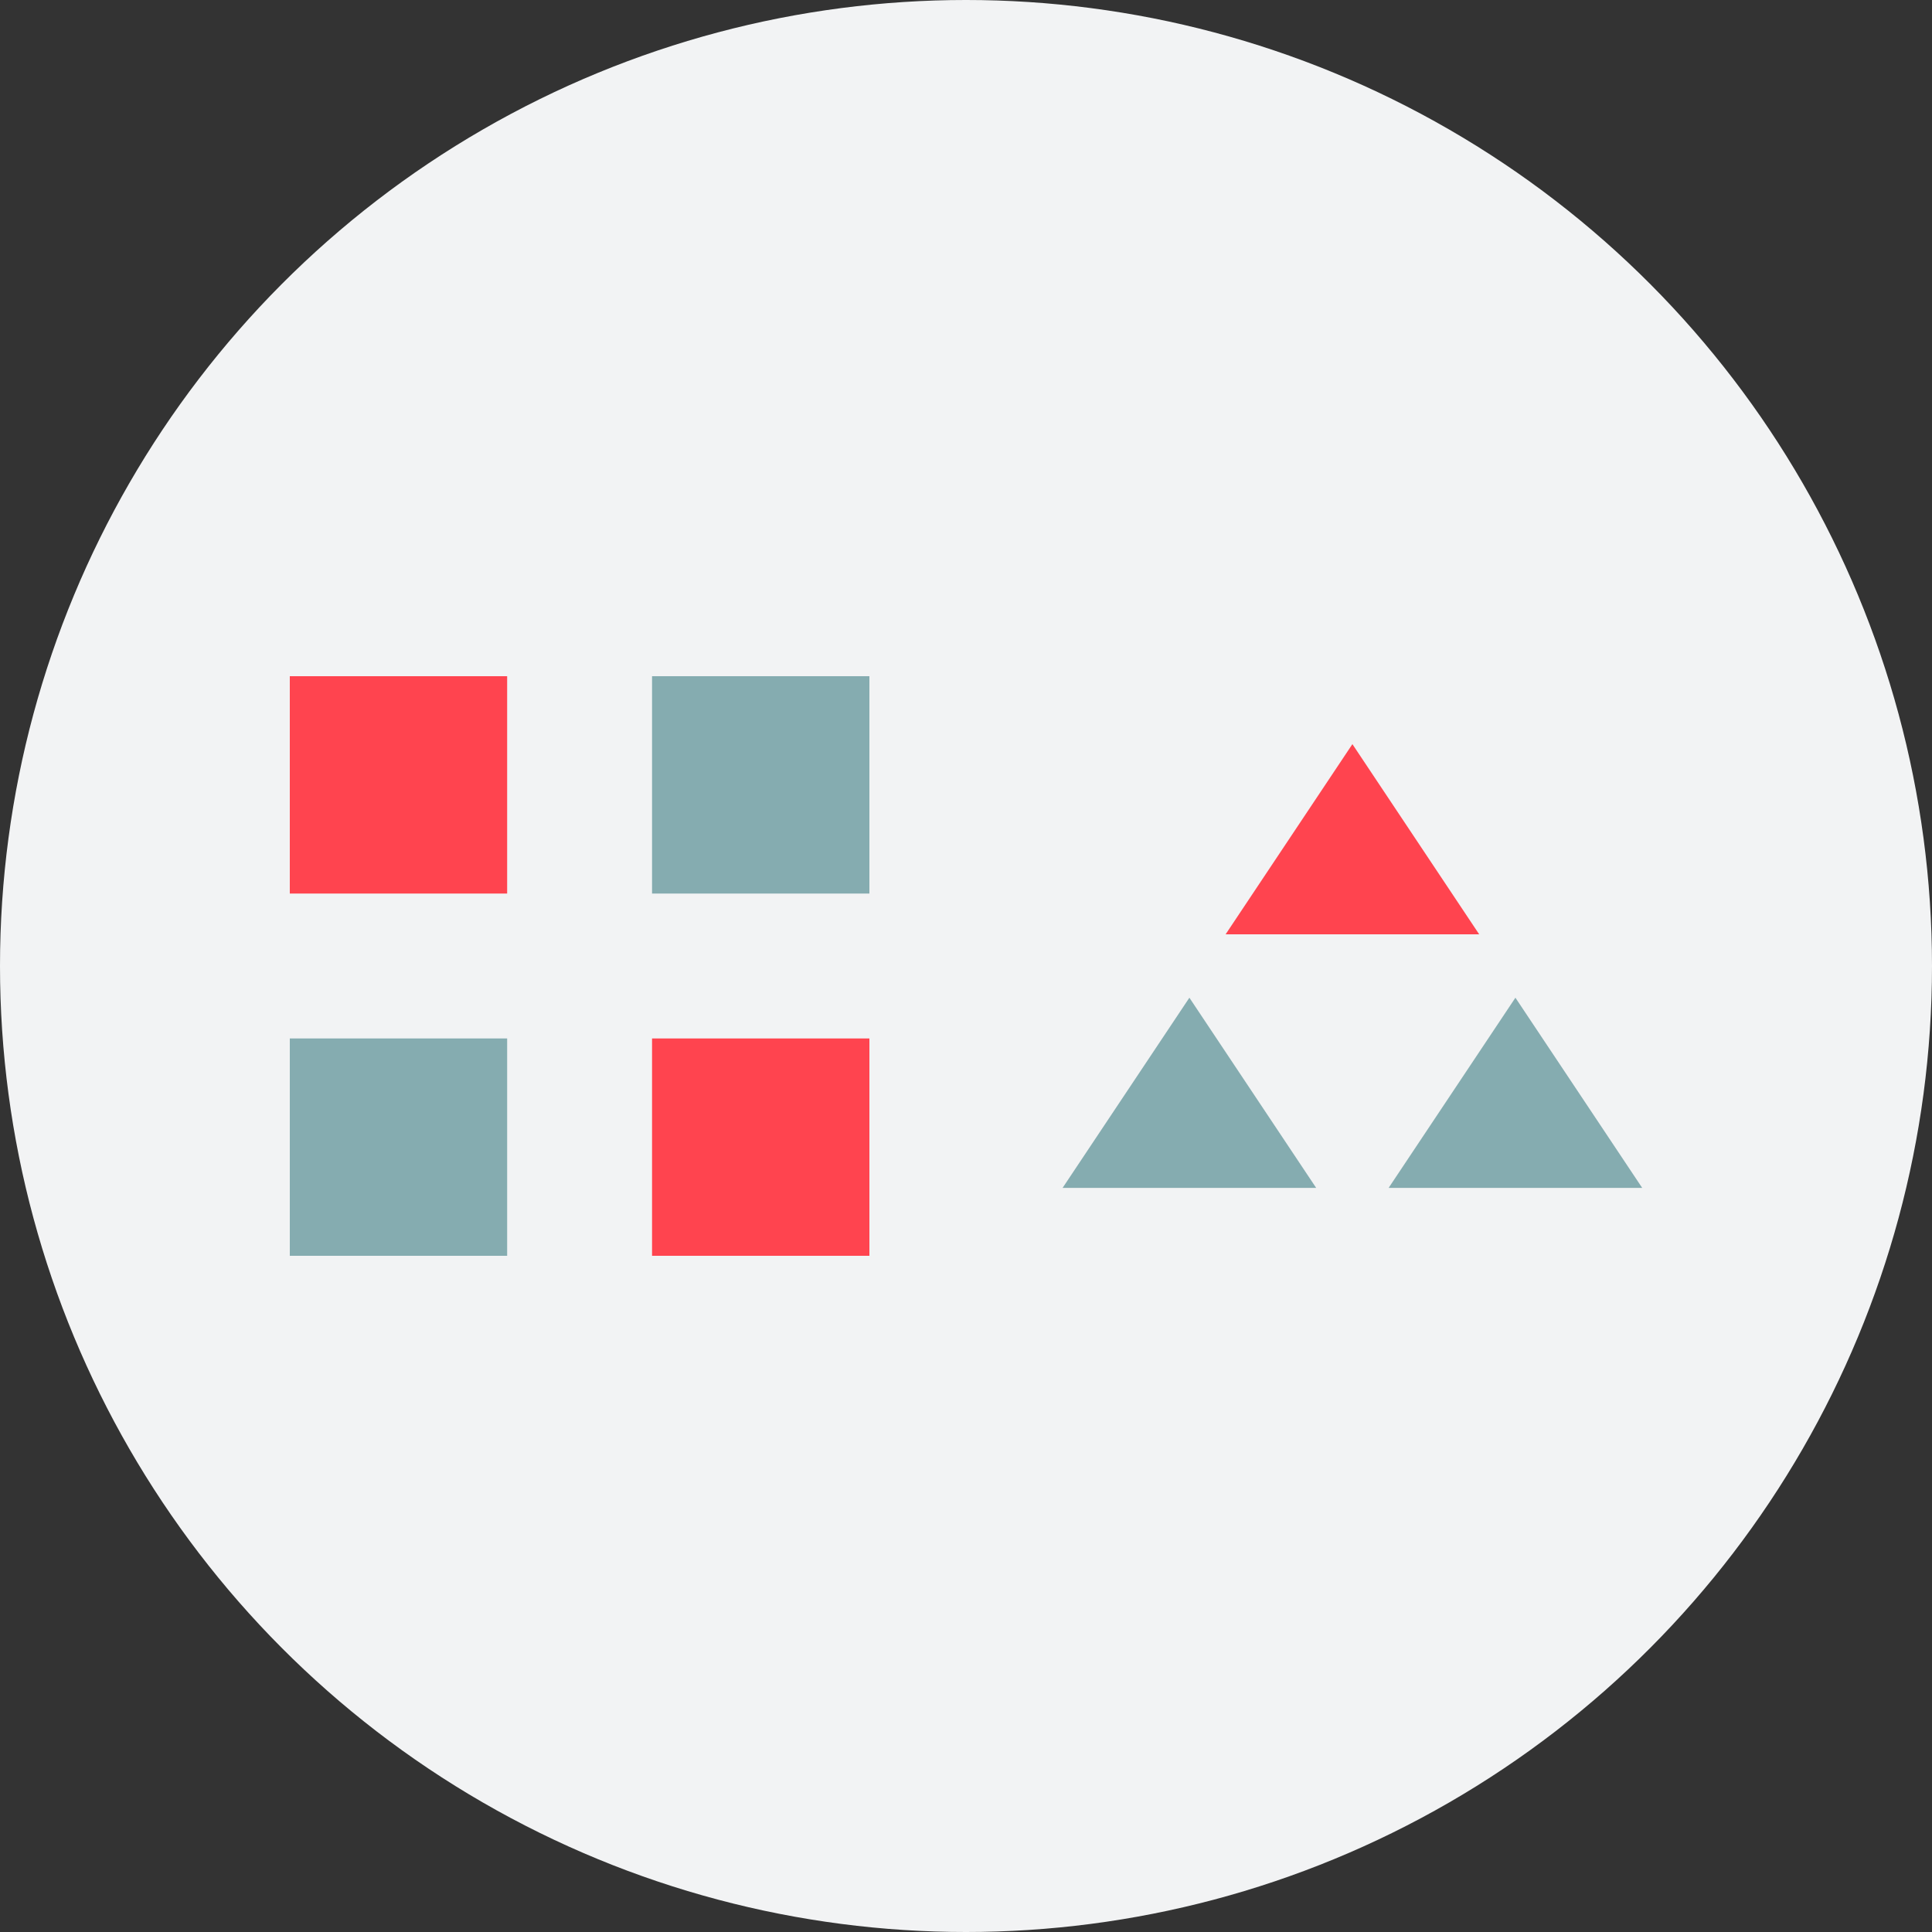 <svg xmlns="http://www.w3.org/2000/svg" width="80" height="80"><rect width="100%" height="100%" fill="#333333" stroke="none"/><g fill="none" fill-rule="evenodd"><circle cx="40" cy="40" r="40" fill="#F2F3F4"/><g fill-rule="nonzero"><path fill="#85ACB0" d="m49.25 41.313 5.25 7.875H44l5.25-7.875zm13.5 0L68 49.188H57.5l5.25-7.875z"/><path fill="#FF444F" d="M50.75 38.688 56 30.813l5.25 7.875z"/></g><g fill-rule="nonzero"><path fill="#85ACB0" d="M21 43v9h-9v-9h9zm15-15v9h-9v-9h9z"/><path fill="#FF444F" d="M36 43v9h-9v-9h9zM21 28v9h-9v-9h9z"/></g></g></svg>